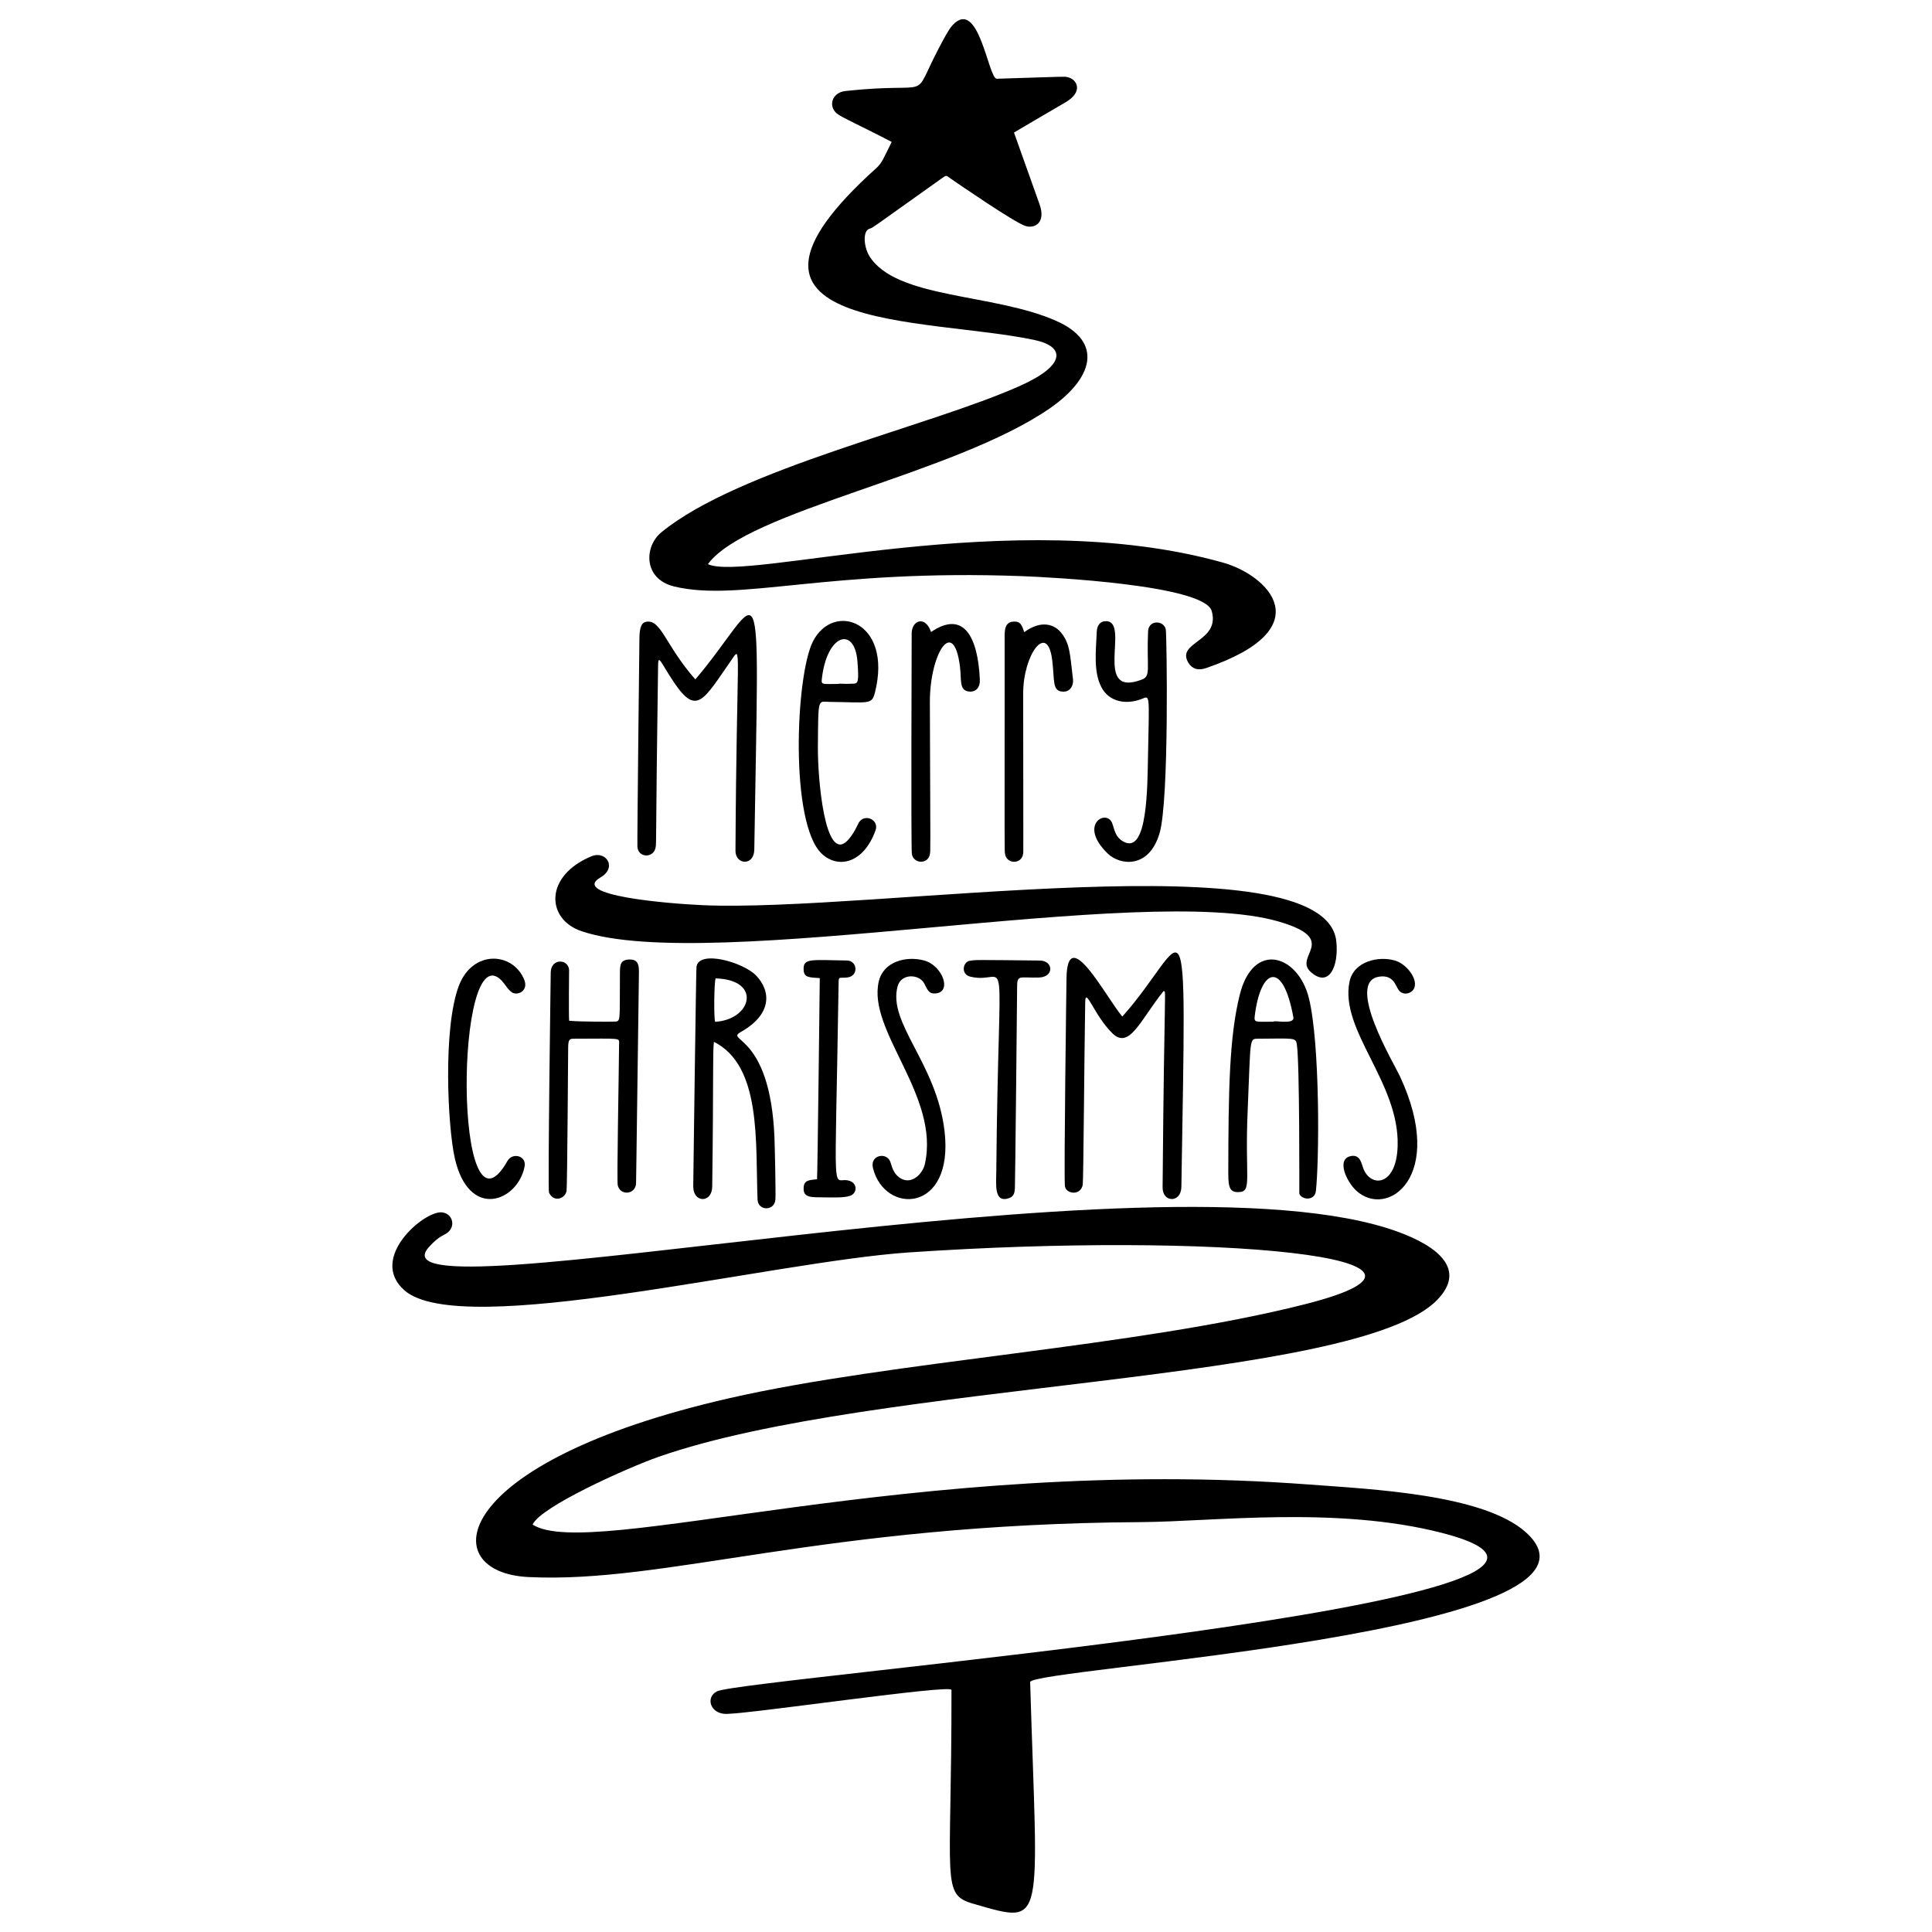 <?xml version="1.0" encoding="utf-8"?>
<!-- Generator: Adobe Illustrator 23.0.2, SVG Export Plug-In . SVG Version: 6.00 Build 0)  -->
<svg version="1.1" id="Layer_1" xmlns="http://www.w3.org/2000/svg" xmlns:xlink="http://www.w3.org/1999/xlink" x="0px" y="0px"
	 viewBox="0 0 500 500" style="enable-background:new 0 0 500 500;" xml:space="preserve">
<style type="text/css">
	.st0{fill:#231F20;}
	.st1{fill:#F6921E;}
	.st2{fill:#8BC53F;}
	.st3{fill:#E6E6E6;}
	.st4{fill:#009245;}
	.st5{fill:#FBB03B;}
	.st6{fill:#FCEE21;}
</style>
<g>
	<path d="M394.87,396.54c-10.96-9.84-39.9-11.13-56.1-12.35c-102.42-7.7-186.11,19.96-200.93,10.37c1.98-4.6,24.7-14.77,32.59-17.53
		c55.95-19.61,180.54-19.03,201.51-40.61c7.67-7.89,0.19-13.87-10.19-17.65c-62.56-22.76-268.86,23.85-250.71,3.93
		c2.81-3.09,3.86-2.9,4.89-3.78c2.11-1.8,1.05-4.95-1.61-5.17c-4.64-0.37-19.05,11.9-9.67,20.17c14.63,12.91,94.65-7.35,130.51-9.79
		c79.38-5.4,150.42,1.24,102.66,13.38c-43.89,11.16-106.89,14.7-149.14,24.36c-72.83,16.65-76.23,45.09-51.92,46.27
		c35.71,1.74,75.75-13.71,158.52-14.22c18.7-0.11,50.56-4.23,77.88,2.79c67.89,17.46-180.51,37.58-187.58,41
		c-3.1,1.5-1.78,5.97,2.52,5.85c7.48-0.2,58.13-7.71,58.14-6.21c0.07,50.33-2.87,52.91,5.85,55.4c18.78,5.37,16.41,6.12,14.51-57.42
		C266.48,431.73,423.93,422.62,394.87,396.54z"/>
	<path d="M174.48,151.78c16.96,4.08,39.58-4.58,90.1-2.67c7.03,0.27,47.09,2.25,49.01,9.02c2.26,7.98-9.25,7.96-6.07,13.34
		c0.95,1.61,2.5,2.16,4.64,1.42c29.99-10.31,16.02-24.01,4.35-27.29c-54.54-15.32-123.32,5.1-133.3,0.4
		c10.12-13.86,63.62-23.12,88.52-40.35c11.11-7.69,14-17.14,1.59-22.62c-16.27-7.19-41.48-5.63-48.36-16.81
		c-1.34-2.18-1.82-6.47,0.1-7.04c0.89-0.26,0.09,0.19,18.59-12.97c1.4-0.99,1.17-0.83,2.34-0.02c2.66,1.84,16.21,11.13,19.24,12.24
		c2.4,0.88,5.54-0.67,3.82-5.52c-2.04-5.74-6.45-18.1-6.63-18.61c0.45-0.29,9.32-5.47,13.35-7.83c4.72-2.76,2.97-6,0.48-6.51
		c-0.94-0.19-0.13-0.14-18.27,0.42c-2.22,0.07-4.62-21.25-11.47-13.85c-1,1.08-2.35,3.67-3.57,6c-7.44,14.17-0.55,8.48-24.12,11.02
		c-3.52,0.38-4.54,3.91-2.24,5.83c1.23,1.02,6.26,3.21,14.19,7.35c-2.03,4.07-2.5,5.45-3.98,6.78
		C179.39,86.1,239.61,81.98,267.77,88c7.95,1.7,8.16,6.52-3.79,11.86c-23.71,10.61-72.76,21.47-92.81,37.89
		C166.64,141.46,166.48,149.86,174.48,151.78z"/>
	<path d="M150.55,241.01c33.43,11.17,145.23-12.74,180.36-2.52c16.09,4.68,3.72,8.94,8.29,13.04c4.79,4.3,7.34-1.57,6.63-7.96
		c-2.95-26.69-120.19-7.36-163.93-9.31c-9.24-0.41-34.5-2.52-26.48-7.19c4.38-2.55,1.44-7.04-2.37-5.46
		C140.76,226.73,141.35,237.94,150.55,241.01z"/>
	<path d="M305.74,307.18c1.34-82.22,1.87-63.26-15.29-44.09c-4.38-5.27-14.22-24.3-14.44-9.91c0,0.11-0.71,51.54-0.41,53.78
		c0.27,2.09,4.08,2.56,4.61-0.34c0.19-1.02,0.4-33.05,0.64-47.3c0.07-4.09,2.26,3.41,7.04,8.1c4.38,4.29,7.23-3.43,13.22-10.92
		c0.8,0.29,0.22-3.8-0.23,50.8C300.84,311.29,305.67,311.38,305.74,307.18z"/>
	<path d="M169.65,219.41c0.28-1.3,0-1.02,0.66-47.18c0.05-3.17,0.69-0.71,4.15,4.42c5.91,8.75,7.65,4.44,14.91-5.95
		c2.67-3.83,1.26-3.78,0.97,49.45c-0.02,3.71,4.8,4.03,4.87-0.27c1.24-79.7,2.74-65.16-15.26-44.05
		c-7.87-8.92-8.9-15.89-12.91-14.86c-1.35,0.34-1.53,2.32-1.56,4.34c-0.02,1.04-0.6,52.63-0.52,53.81
		C165.15,222.02,169.05,222.17,169.65,219.41z"/>
	<path d="M191.81,267.02c8.1-4.59,7.71-10.6,3.83-14.59c-3.31-3.4-14.77-6.71-15.39-2.2c-0.11,0.8-0.83,55.63-0.84,56.77
		c-0.05,4.35,4.85,4.45,4.91,0.1c0.37-27.91,0.09-34.13,0.43-37.48c12.37,6.19,10.74,25.99,11.3,40.79
		c0.11,2.99,4.25,3.07,4.61,0.18c0.16-1.32-0.15-14.21-0.23-16.2C199.32,267.18,187.32,269.57,191.81,267.02z M185.07,264.44
		c-0.36-1.13-0.26-10.12,0.13-11.23C197.3,253.54,194.53,263.93,185.07,264.44z"/>
	<path d="M336.26,308.92c0.64,1.67,3.98,1.9,4.28-0.63c0.89-7.53,1.13-38.09-1.8-49.98c-2.76-11.18-14.37-14.97-17.89-0.87
		c-2.69,10.79-2.94,24.38-2.97,46.18c-0.01,3.93,0.5,5,2.79,4.89c3.43-0.17,1.47-3.5,2.22-20.98c0.8-18.67,0.38-18.69,2.6-18.71
		c9.52-0.07,9.84-0.31,10.12,1.42C336.38,274.89,336.25,308.91,336.26,308.92z M329.6,264.41c-4.61,0-5.09,0.32-4.88-1.42
		c1.51-12.51,7.32-14.59,10,0.29C335.08,265.31,329.59,263.95,329.6,264.41z"/>
	<path d="M146.62,308.26c0.19-0.82,0.42-36.96,0.42-37.08c0.01-2.36,0.44-2.36,1.68-2.36c12.3-0.02,11.52-0.29,11.5,1.36
		c-0.06,8.13-0.61,35.34-0.35,36.55c0.57,2.6,4.16,2.53,4.68-0.02c0.13-0.65,0,2.28,0.81-55.22c0.04-2.72-0.98-3.18-2.42-3.17
		c-2.33,0.03-2.48,1.35-2.5,3.25c-0.13,13.58,0.38,12.72-1.78,12.83c-0.12,0.01-8.16,0.08-11.37-0.23
		c-0.13-1.49-0.01-13.24-0.01-13.24c-0.32-2.86-4.66-2.89-4.75,0.67c0,0.11-0.79,56.24-0.45,57.03
		C143.21,311.17,146.13,310.39,146.62,308.26z"/>
	<path d="M214.52,181.64c10.55,0.14,11.1,0.81,11.93-2.48c4.61-18.42-10.81-23.58-16.08-13.12c-4.48,8.9-6.02,47.12,2.33,54.93
		c4.23,3.96,10.83,2.46,13.89-6.09c0.99-2.76-2.87-4.45-4.36-1.95c-0.11,0.19-1.27,2.97-2.95,4.66c-5.81,5.83-7.69-16.09-7.61-24.42
		C211.77,180.4,211.67,181.6,214.52,181.64z M212.67,175.87c1.29-11.95,8.51-13.82,9.23-4.76c0.45,5.66,0.11,5.77-1.12,5.83
		c-2.64,0.14-3.76-0.12-3.76,0.06C213,177.01,212.52,177.28,212.67,175.87z"/>
	<path d="M290.68,217.77c-2.21-1.26-2.22-3.24-2.9-4.85c-1.52-3.58-8.8,0.54-1.1,7.98c3.18,3.08,10.68,4,13.41-5.24
		c2.54-8.59,1.86-51.31,1.62-52.71c-0.43-2.45-4.46-2.64-4.59,0.45c-0.41,9.46,0.82,11.55-1.57,12.46
		c-12.86,4.93-3.08-14.74-9.14-15.09c-1.71-0.1-2.5,1.07-2.57,2.73c-0.21,4.98-0.89,10.26,1.18,14.3c2.01,3.93,6.52,4.63,10.47,3.08
		c2.13-0.84,1.95-1.55,1.62,14.42C296.93,203.14,297.11,221.45,290.68,217.77z"/>
	<path d="M362.29,278.52c-1.53-3.29-14.14-24.35-5.43-25.75c3.69-0.59,4.26,2.2,5.08,3.4c0.91,1.31,2.54,1.17,3.49,0.33
		c2.28-2.03-0.92-6.88-4.41-7.91c-4.23-1.25-10.66,0.17-11.76,5.44c-2.63,12.62,12.93,26.07,12.45,42.55
		c-0.3,10.54-7.06,10.85-8.93,5.7c-0.45-1.23-0.78-3.59-3.21-3.08c-3.78,0.79-1.11,6.6,1.44,8.95
		C358.99,315.5,374.45,304.59,362.29,278.52z"/>
	<path d="M233.24,305.04c-2.28-1.26-2.46-3.59-2.91-4.56c-1.07-2.34-5.23-1.54-4.4,1.83c2.98,12.09,20.95,11.72,18.53-9.46
		c-2.02-17.69-14.75-27.97-12.16-37.59c0.92-3.41,5.62-3.23,6.91-0.71c0.79,1.55,1.16,2.52,2.44,2.56c4.98,0.16,2.46-7.23-2.54-8.55
		c-4.66-1.23-10.48,0.31-11.68,5.42c-3.01,12.84,15.91,29.62,11.92,47.29C238.75,303.89,235.94,306.53,233.24,305.04z"/>
	<path d="M135.77,301.87c0.53-2.77-3.15-3.69-4.43-1.43c-14,24.71-13.69-59.59-1.45-46.6c0.76,0.81,1.66,2.42,2.62,3
		c1.5,0.91,4.29-0.44,3.18-3.23c-2.87-7.24-13.4-7.98-16.98,1.62c-4.11,11.04-2.84,36.33-1.03,44.42
		C121.33,315.92,134.01,310.98,135.77,301.87z"/>
	<path d="M248.43,172.43c0.46,3.54-0.35,6.46,2.63,6.56c1.47,0.05,2.63-1.01,2.52-3.2c-0.51-10.84-4.11-18.03-12.63-12.22
		c-1.39-4.27-4.99-3.17-5.01,0.39c0,0.11-0.19,54.54,0.04,56.9c0.27,2.73,4.22,2.94,4.68,0.19c0.16-0.97,0.15,1.17-0.01-39.27
		C240.61,169.17,246.75,159.43,248.43,172.43z"/>
	<path d="M272.3,170.77c0.69,5.44-0.09,8.17,2.86,8.23c1.92,0.04,2.71-1.73,2.53-3.21c-0.79-6.43-0.73-9.22-3.12-12.11
		c-1.65-1.99-4.96-3.39-9.5-0.08c-0.57-1.7-0.9-2.89-2.86-2.72c-1.92,0.16-2.21,1.73-2.21,3.64c-0.02,58.74-0.04,55.29,0.1,56.43
		c0.34,2.7,4.28,2.84,4.68,0.03c0.1-0.73,0.04,1.33,0.02-41.51C264.79,169.37,271.05,160.85,272.3,170.77z"/>
	<path d="M268.89,252.98c4-0.14,3.73-4.35,0.22-4.39c-16.93-0.19-16.6-0.19-18.13,0.06c-1.83,0.31-2.36,3.48,0.11,4.1
		c10.32,2.58,7.32-12.9,6.75,50.36c-0.03,3.4-0.67,8.45,3.43,6.92c1.14-0.43,1.31-1.42,1.38-2.42c0.08-1.08,0.59-50.97,0.58-52.22
		C263.2,252.13,263.98,253.14,268.89,252.98z"/>
	<path d="M207.98,307.44c-0.03,1.31,0.25,2.37,3.18,2.41c5.2,0.07,7.15,0.15,8.77-0.35c1.88-0.57,2.08-3.11,0.04-3.86
		c-4.77-1.75-3.87,9.27-2.96-50.02c0.05-3.4-0.18-2.33,2.34-2.66c2.91-0.39,2.58-4.33-0.14-4.38c-9.46-0.17-11.23-0.56-11.24,2.17
		c0,2.36,1.47,2.16,4.19,2.39c0,0.11-0.57,50.72-0.71,52.05C209.69,305.41,208.02,305.28,207.98,307.44z"/>
</g>
</svg>
